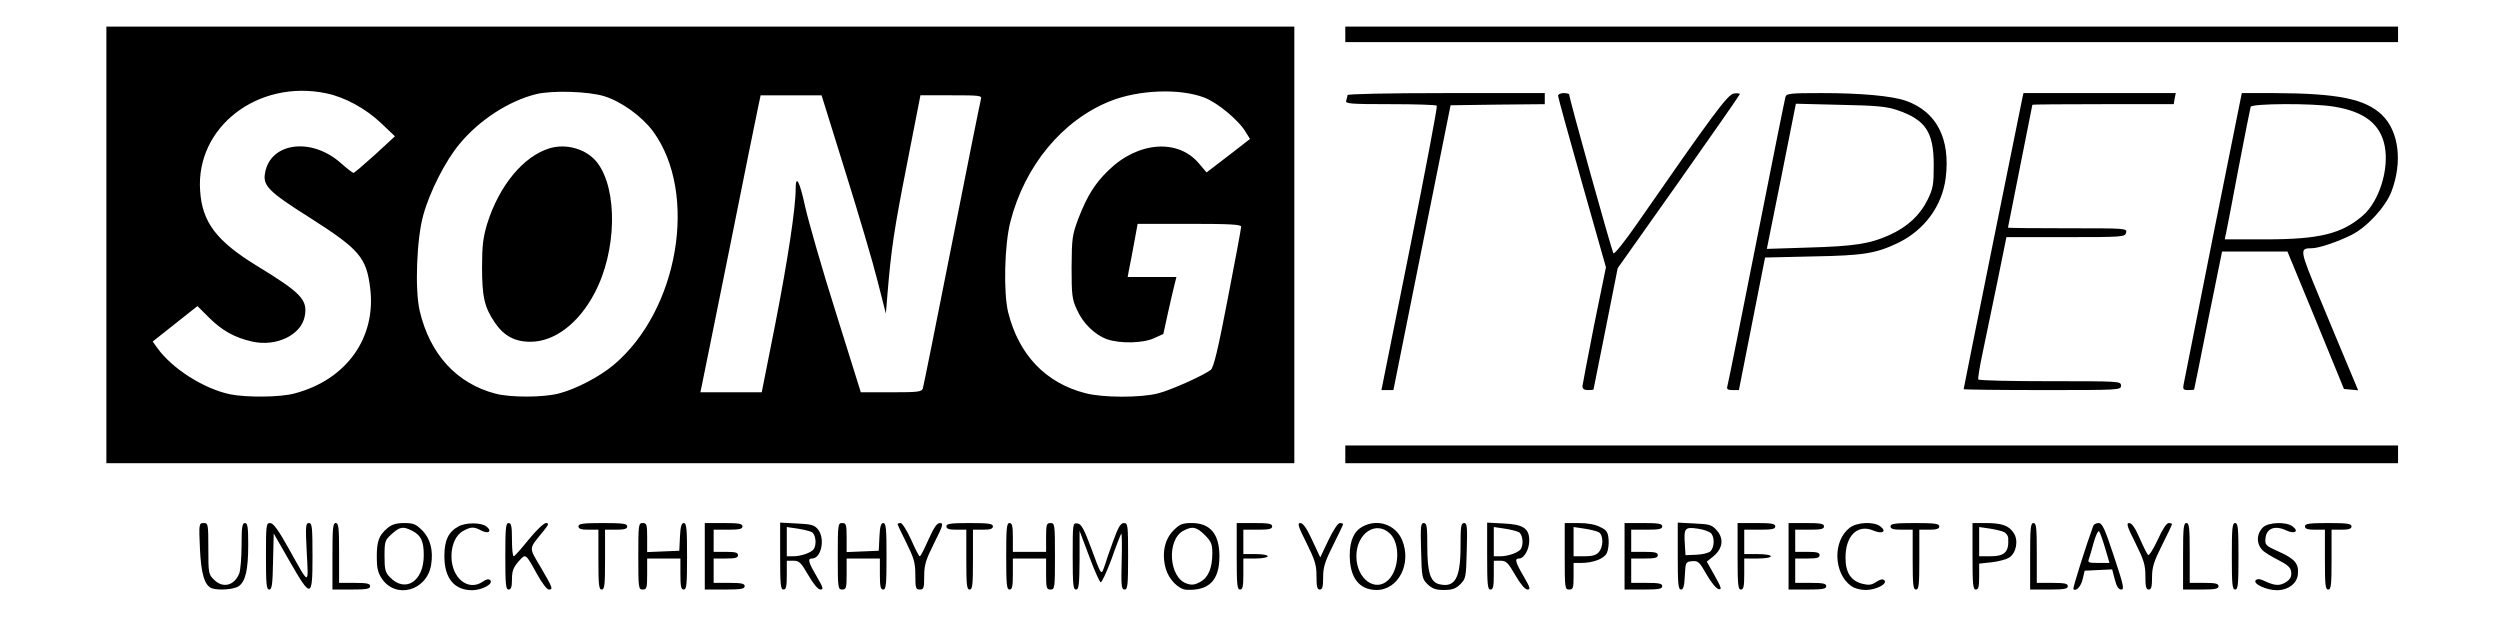 <?xml version="1.0" standalone="no"?>
<!DOCTYPE svg PUBLIC "-//W3C//DTD SVG 20010904//EN"
 "http://www.w3.org/TR/2001/REC-SVG-20010904/DTD/svg10.dtd">
<svg version="1.0" xmlns="http://www.w3.org/2000/svg"
 width="800pt" height="200pt" viewBox="0 0 1076 282"
 preserveAspectRatio="xMidYMid meet">

<g transform="translate(0,282) scale(0.1,-0.1)"
fill="#000000" stroke="none">
<path d="M220 1715 l0 -985 2680 0 2680 0 0 985 0 985 -2680 0 -2680 0 0 -985z
m992 684 c83 -17 177 -68 247 -134 l63 -60 -90 -83 c-50 -45 -93 -82 -97 -82
-4 0 -30 20 -58 45 -133 117 -317 92 -341 -45 -11 -58 16 -85 203 -203 221
-141 254 -178 271 -315 29 -225 -106 -415 -340 -477 -65 -18 -218 -19 -292 -4
-119 25 -262 116 -329 210 l-20 28 101 80 101 80 53 -53 c59 -58 114 -89 193
-107 109 -25 222 29 238 114 14 74 -15 105 -215 227 -183 112 -248 197 -257
340 -20 287 261 503 569 439z m1254 -13 c78 -24 170 -91 220 -158 206 -280
116 -810 -179 -1056 -64 -53 -168 -107 -244 -127 -71 -19 -221 -19 -288 -1
-175 46 -295 178 -341 372 -23 97 -14 328 16 434 29 105 100 245 163 320 88
107 221 194 345 225 72 18 237 13 308 -9z m2707 -6 c61 -23 158 -104 189 -158
l18 -29 -98 -76 -98 -75 -34 40 c-94 113 -275 100 -409 -31 -62 -60 -96 -116
-135 -216 -28 -75 -30 -88 -31 -220 0 -126 2 -145 24 -192 27 -62 82 -115 137
-134 58 -20 162 -18 211 5 l42 19 21 96 c12 53 25 111 30 129 l8 32 -110 0
-110 0 6 33 c4 17 14 71 23 120 l16 87 233 0 c188 0 234 -3 234 -13 0 -8 -27
-153 -60 -323 -45 -235 -64 -312 -77 -323 -35 -26 -179 -91 -238 -106 -78 -20
-249 -20 -328 1 -179 46 -300 173 -348 364 -22 89 -17 306 10 410 65 253 235
458 451 544 128 51 313 58 423 16z m-1619 -334 c59 -189 125 -411 145 -492
l38 -149 7 85 c17 207 30 293 88 588 l61 312 139 0 c128 0 139 -1 134 -17 -3
-10 -62 -304 -131 -653 -69 -349 -128 -643 -131 -652 -5 -16 -20 -18 -142 -18
l-138 0 -112 358 c-62 196 -124 412 -139 479 -25 116 -43 149 -43 80 0 -87
-36 -322 -91 -604 l-62 -313 -138 0 -139 0 5 23 c3 12 59 292 126 622 66 330
125 621 131 648 l10 47 137 0 138 0 107 -344z"/>
<path d="M2220 2151 c-119 -36 -228 -169 -282 -341 -18 -61 -23 -98 -23 -195
0 -135 11 -182 58 -251 41 -60 91 -87 163 -86 107 1 216 84 287 220 100 189
105 466 12 588 -47 61 -138 88 -215 65z"/>
<path d="M5810 2665 l0 -35 2375 0 2375 0 0 35 0 35 -2375 0 -2375 0 0 -35z"/>
<path d="M5820 2391 c0 -5 -3 -16 -6 -25 -5 -14 16 -16 199 -16 113 0 208 -3
210 -7 3 -5 -52 -295 -122 -645 l-128 -638 27 0 27 0 129 643 129 642 213 3
212 2 0 25 0 25 -445 0 c-264 0 -445 -4 -445 -9z"/>
<path d="M6770 2388 c0 -7 49 -184 108 -393 l108 -381 -53 -259 c-28 -143 -52
-268 -53 -277 0 -13 8 -18 25 -18 14 0 25 1 25 3 0 2 25 125 55 275 l54 272
276 390 c151 214 275 392 275 395 0 4 -12 5 -27 3 -27 -3 -97 -98 -437 -588
-54 -78 -102 -138 -106 -133 -7 7 -200 700 -200 717 0 3 -11 6 -25 6 -14 0
-25 -6 -25 -12z"/>
<path d="M7796 2383 c-3 -10 -62 -304 -131 -653 -69 -349 -128 -643 -131 -652
-4 -14 1 -18 23 -18 l29 0 59 299 59 299 216 5 c229 4 284 13 386 62 118 58
197 166 213 292 22 177 -41 299 -179 348 -63 22 -200 35 -382 35 -141 0 -157
-2 -162 -17z m505 -60 c128 -44 164 -99 164 -248 0 -89 -3 -106 -28 -157 -34
-69 -91 -122 -171 -158 -88 -40 -157 -51 -367 -57 l-187 -6 66 328 65 327 201
-5 c165 -3 211 -8 257 -24z"/>
<path d="M8865 2378 c-7 -31 -265 -1309 -265 -1314 0 -2 160 -4 355 -4 348 0
355 0 355 20 0 20 -7 20 -319 20 -176 0 -322 3 -325 8 -2 4 6 57 19 117 13 61
42 203 66 318 l42 207 267 0 c259 0 268 1 273 20 5 20 0 20 -264 20 -148 0
-269 1 -269 3 0 2 25 126 55 277 30 151 55 275 55 277 0 2 143 3 319 3 l319 0
4 25 5 25 -343 0 -344 0 -5 -22z"/>
<path d="M9726 1758 c-70 -354 -130 -655 -133 -670 -5 -25 -2 -28 21 -28 14 0
26 1 26 3 1 1 29 142 63 312 l63 310 148 0 147 0 128 -310 127 -310 32 -3 32
-3 -41 98 c-23 54 -81 194 -130 312 -94 226 -95 231 -38 231 32 0 119 30 179
60 71 36 153 126 180 195 51 134 34 272 -42 346 -76 73 -199 98 -488 99 l-145
0 -129 -642z m544 581 c138 -22 211 -79 230 -179 20 -104 -25 -247 -97 -311
-96 -84 -197 -109 -441 -109 l-184 0 6 28 c3 15 29 146 56 292 28 146 53 271
55 278 5 15 279 17 375 1z"/>
<path d="M5810 770 l0 -40 2375 0 2375 0 0 40 0 40 -2375 0 -2375 0 0 -40z"/>
<path d="M642 347 c5 -116 21 -168 53 -181 30 -11 100 -6 122 9 31 22 43 74
43 188 0 80 -3 97 -15 97 -12 0 -15 -18 -15 -99 0 -55 -5 -112 -10 -127 -22
-57 -75 -70 -115 -29 -24 23 -25 30 -25 140 0 111 -1 115 -21 115 -21 0 -22
-3 -17 -113z"/>
<path d="M940 310 c0 -125 2 -150 15 -150 12 0 15 23 17 127 l3 126 71 -124
c98 -171 104 -169 104 20 0 134 -2 151 -16 151 -15 0 -16 -13 -10 -132 8 -153
14 -154 -83 20 -46 82 -68 112 -82 112 -18 0 -19 -9 -19 -150z"/>
<path d="M1240 310 l0 -150 85 0 c69 0 85 3 85 15 0 12 -14 15 -70 15 l-70 0
0 135 c0 113 -2 135 -15 135 -13 0 -15 -23 -15 -150z"/>
<path d="M1488 437 c-38 -32 -48 -58 -48 -130 0 -50 5 -71 23 -98 63 -93 202
-55 222 61 11 65 -3 120 -40 157 -28 28 -40 33 -81 33 -36 0 -56 -6 -76 -23z
m112 -12 c39 -20 52 -46 52 -109 1 -119 -84 -174 -154 -99 -20 21 -23 35 -23
95 0 66 2 71 33 99 37 33 51 35 92 14z"/>
<path d="M1809 445 c-46 -25 -64 -63 -64 -135 0 -98 44 -153 125 -153 45 0 98
29 82 45 -7 7 -18 5 -33 -6 -66 -46 -142 15 -142 114 0 54 21 98 54 115 35 19
47 19 81 1 33 -17 50 -2 22 19 -24 18 -92 18 -125 0z"/>
<path d="M2020 310 c0 -127 2 -150 15 -150 11 0 15 12 15 46 0 37 6 53 29 80
34 38 31 39 85 -58 21 -38 44 -68 52 -68 21 0 18 7 -36 100 -55 93 -55 81 8
159 28 34 31 41 15 41 -10 -1 -44 -33 -78 -75 -33 -41 -63 -75 -67 -75 -5 0
-8 34 -8 75 0 60 -3 75 -15 75 -13 0 -15 -23 -15 -150z"/>
<path d="M2350 445 c0 -11 12 -15 45 -15 l45 0 0 -135 c0 -113 2 -135 15 -135
13 0 15 22 15 135 l0 135 50 0 c38 0 50 4 50 15 0 12 -19 15 -110 15 -91 0
-110 -3 -110 -15z"/>
<path d="M2620 310 c0 -143 1 -150 20 -150 18 0 20 7 20 70 l0 70 75 0 75 0 0
-70 c0 -56 3 -70 15 -70 13 0 15 23 15 150 0 124 -2 150 -15 150 -10 0 -15
-16 -17 -62 l-3 -63 -72 -3 -73 -3 0 66 c0 58 -2 65 -20 65 -19 0 -20 -7 -20
-150z"/>
<path d="M2920 310 l0 -150 90 0 c73 0 90 3 90 15 0 12 -14 15 -70 15 l-70 0
0 55 0 55 55 0 c42 0 55 3 55 15 0 12 -13 15 -55 15 l-55 0 0 50 0 50 65 0
c51 0 65 3 65 15 0 12 -16 15 -85 15 l-85 0 0 -150z"/>
<path d="M3260 311 c0 -128 2 -151 15 -151 12 0 15 14 15 65 l0 65 30 0 c26 0
34 -8 67 -65 24 -41 44 -65 55 -65 15 0 12 9 -17 59 -38 65 -42 81 -21 81 42
0 60 90 27 131 -16 20 -30 24 -95 27 l-76 4 0 -151z m143 108 c17 -10 23 -54
9 -76 -10 -16 -57 -33 -93 -33 l-29 0 0 66 0 66 48 -7 c26 -4 55 -11 65 -16z"/>
<path d="M3520 310 c0 -143 1 -150 20 -150 18 0 20 7 20 70 l0 70 75 0 75 0 0
-70 c0 -56 3 -70 15 -70 13 0 15 23 15 150 0 124 -2 150 -15 150 -10 0 -15
-16 -17 -62 l-3 -63 -72 -3 -73 -3 0 66 c0 58 -2 65 -20 65 -19 0 -20 -7 -20
-150z"/>
<path d="M3790 455 c0 -3 18 -41 40 -85 34 -69 40 -89 40 -145 0 -58 2 -65 20
-65 18 0 20 7 20 60 0 52 7 73 45 150 40 79 43 90 26 90 -14 0 -27 -20 -52
-75 -18 -41 -35 -75 -39 -75 -4 0 -21 34 -39 75 -19 41 -40 75 -47 75 -8 0
-14 -2 -14 -5z"/>
<path d="M4010 445 c0 -11 12 -15 45 -15 l45 0 0 -135 c0 -113 2 -135 15 -135
13 0 15 22 15 135 l0 135 45 0 c33 0 45 4 45 15 0 12 -18 15 -105 15 -87 0
-105 -3 -105 -15z"/>
<path d="M4280 310 c0 -127 2 -150 15 -150 12 0 15 14 15 70 l0 70 75 0 75 0
0 -70 c0 -63 2 -70 20 -70 19 0 20 7 20 150 0 143 -1 150 -20 150 -18 0 -20
-7 -20 -65 l0 -65 -75 0 -75 0 0 65 c0 51 -3 65 -15 65 -13 0 -15 -23 -15
-150z"/>
<path d="M4580 311 c0 -128 2 -151 15 -151 13 0 15 22 16 133 l0 132 43 -114
c23 -63 47 -116 52 -118 5 -2 27 45 49 104 21 60 41 111 44 115 3 4 4 -51 2
-122 -3 -114 -1 -130 13 -130 14 0 16 19 16 150 0 141 -1 150 -19 150 -15 0
-26 -19 -50 -86 -17 -47 -31 -87 -31 -89 0 -2 -5 -16 -11 -32 -10 -27 -13 -23
-53 87 -35 94 -47 116 -64 118 -22 3 -22 2 -22 -147z"/>
<path d="M5035 427 c-41 -41 -54 -105 -35 -173 14 -49 58 -93 93 -95 102 -5
149 42 149 151 0 100 -41 150 -125 150 -42 0 -54 -5 -82 -33z m141 -21 c29
-29 34 -41 34 -82 0 -67 -18 -110 -55 -130 -24 -13 -38 -15 -61 -7 -80 27 -91
197 -15 238 40 22 60 18 97 -19z"/>
<path d="M5320 310 c0 -127 2 -150 15 -150 12 0 15 14 15 70 l0 70 55 0 c30 0
55 5 55 10 0 6 -25 10 -55 10 l-55 0 0 55 0 55 65 0 c51 0 65 3 65 15 0 12
-16 15 -80 15 l-80 0 0 -150z"/>
<path d="M5635 370 c38 -77 45 -98 45 -150 0 -47 3 -60 15 -60 12 0 15 13 15
55 0 46 8 71 45 145 25 49 45 92 45 95 0 3 -7 5 -15 5 -8 0 -30 -33 -51 -77
l-37 -78 -36 77 c-25 54 -41 78 -54 78 -14 0 -10 -15 28 -90z"/>
<path d="M5888 444 c-39 -21 -58 -64 -58 -129 0 -101 42 -156 120 -157 99 -1
161 119 116 226 -29 69 -111 97 -178 60z m125 -33 c45 -45 41 -158 -8 -207
-59 -59 -145 4 -145 106 0 105 90 164 153 101z"/>
<path d="M6152 335 c3 -119 4 -126 29 -151 21 -20 36 -26 74 -26 38 0 53 6 74
26 25 25 26 32 29 151 3 109 2 125 -12 125 -14 0 -16 -16 -16 -105 0 -144 -25
-188 -96 -171 -40 10 -54 53 -54 171 0 89 -2 105 -16 105 -14 0 -15 -16 -12
-125z"/>
<path d="M6450 311 c0 -128 2 -151 15 -151 12 0 15 14 15 65 l0 65 30 0 c26 0
34 -8 67 -65 24 -41 44 -65 55 -65 15 0 12 9 -17 59 -38 65 -42 81 -21 81 23
0 46 41 46 81 0 55 -27 73 -116 77 l-74 4 0 -151z m143 108 c17 -10 23 -54 9
-76 -10 -16 -57 -33 -93 -33 l-29 0 0 66 0 66 48 -7 c26 -4 55 -11 65 -16z"/>
<path d="M6800 310 c0 -143 1 -150 20 -150 18 0 20 7 20 60 l0 60 33 0 c53 0
103 18 116 43 7 13 11 41 9 63 -3 33 -8 42 -38 56 -22 12 -58 18 -97 18 l-63
0 0 -150z m153 109 c22 -12 23 -66 0 -91 -11 -13 -30 -18 -65 -18 l-48 0 0 66
0 66 48 -7 c26 -4 55 -11 65 -16z"/>
<path d="M7070 310 l0 -150 85 0 c69 0 85 3 85 15 0 12 -14 15 -70 15 l-70 0
0 55 0 55 60 0 c47 0 60 3 60 15 0 12 -13 15 -60 15 l-60 0 0 50 0 50 70 0
c56 0 70 3 70 15 0 12 -16 15 -85 15 l-85 0 0 -150z"/>
<path d="M7310 311 c0 -125 2 -151 15 -151 10 0 15 16 17 63 3 61 4 62 33 65
27 2 33 -3 65 -60 20 -35 44 -64 54 -66 16 -3 13 6 -17 60 l-36 64 30 24 c42
35 48 79 16 116 -23 26 -32 29 -101 32 l-76 4 0 -151z m149 104 c18 -17 17
-63 -1 -82 -9 -8 -36 -15 -64 -16 l-49 -2 -3 49 c-5 73 0 79 56 71 26 -3 53
-13 61 -20z"/>
<path d="M7580 310 c0 -127 2 -150 15 -150 12 0 15 14 15 70 l0 70 60 0 c33 0
60 4 60 10 0 6 -27 10 -60 10 l-60 0 0 55 0 55 70 0 c56 0 70 3 70 15 0 12
-16 15 -85 15 l-85 0 0 -150z"/>
<path d="M7810 310 l0 -150 85 0 c69 0 85 3 85 15 0 12 -14 15 -70 15 l-70 0
0 55 0 55 55 0 c42 0 55 3 55 15 0 12 -13 15 -55 15 l-55 0 0 50 0 50 65 0
c51 0 65 3 65 15 0 12 -16 15 -80 15 l-80 0 0 -150z"/>
<path d="M8085 438 c-76 -59 -72 -203 6 -261 17 -12 42 -19 69 -19 47 1 98 28
82 44 -7 7 -19 4 -37 -8 -21 -14 -34 -15 -62 -8 -51 13 -76 50 -76 116 -1 100
54 155 126 124 41 -17 61 -4 31 19 -30 23 -107 19 -139 -7z"/>
<path d="M8270 445 c0 -11 12 -15 50 -15 l50 0 0 -135 c0 -113 2 -135 15 -135
13 0 15 22 15 135 l0 135 45 0 c33 0 45 4 45 15 0 12 -19 15 -110 15 -91 0
-110 -3 -110 -15z"/>
<path d="M8640 310 c0 -127 2 -150 15 -150 12 0 15 13 15 59 l0 58 56 6 c30 3
66 13 79 21 33 21 43 78 21 111 -22 34 -54 45 -127 45 l-59 0 0 -150z m143
109 c9 -5 18 -17 18 -27 4 -63 -15 -82 -83 -82 l-48 0 0 66 0 66 48 -7 c26 -4
55 -11 65 -16z"/>
<path d="M8900 310 l0 -150 85 0 c69 0 85 3 85 15 0 12 -14 15 -70 15 l-70 0
0 135 c0 113 -2 135 -15 135 -13 0 -15 -23 -15 -150z"/>
<path d="M9185 448 c-29 -78 -94 -283 -90 -286 12 -12 34 11 42 45 l9 38 62 3
62 3 12 -46 c8 -31 17 -45 29 -45 15 0 10 21 -33 150 -41 125 -53 150 -69 150
-11 0 -22 -6 -24 -12z m53 -100 l20 -68 -50 0 c-44 0 -49 2 -43 18 3 9 14 43
22 75 9 32 20 54 24 50 4 -4 16 -38 27 -75z"/>
<path d="M9375 370 c38 -77 45 -98 45 -150 0 -47 3 -60 15 -60 12 0 15 13 15
55 0 46 8 71 45 145 25 49 45 92 45 95 0 3 -7 5 -15 5 -10 0 -29 -30 -50 -77
-20 -42 -39 -72 -43 -67 -5 5 -22 39 -38 76 -20 46 -35 68 -47 68 -14 0 -10
-15 28 -90z"/>
<path d="M9590 310 l0 -150 80 0 c64 0 80 3 80 15 0 12 -14 15 -65 15 l-65 0
0 135 c0 113 -2 135 -15 135 -13 0 -15 -23 -15 -150z"/>
<path d="M9810 310 c0 -127 2 -150 15 -150 13 0 15 23 15 150 0 127 -2 150
-15 150 -13 0 -15 -23 -15 -150z"/>
<path d="M9950 440 c-29 -29 -30 -73 -2 -102 9 -10 42 -30 72 -45 43 -22 56
-34 58 -55 2 -18 -4 -31 -20 -42 -29 -20 -51 -20 -95 0 -24 12 -37 14 -45 6
-15 -15 47 -45 95 -45 51 0 91 30 95 71 5 48 -13 70 -84 102 -63 28 -65 31
-62 62 4 44 43 59 93 35 38 -18 60 -5 29 18 -29 22 -110 19 -134 -5z"/>
<path d="M10140 445 c0 -11 12 -15 45 -15 l45 0 0 -135 c0 -113 2 -135 15
-135 13 0 15 22 15 135 l0 135 45 0 c33 0 45 4 45 15 0 12 -18 15 -105 15 -87
0 -105 -3 -105 -15z"/>
</g>
</svg>
